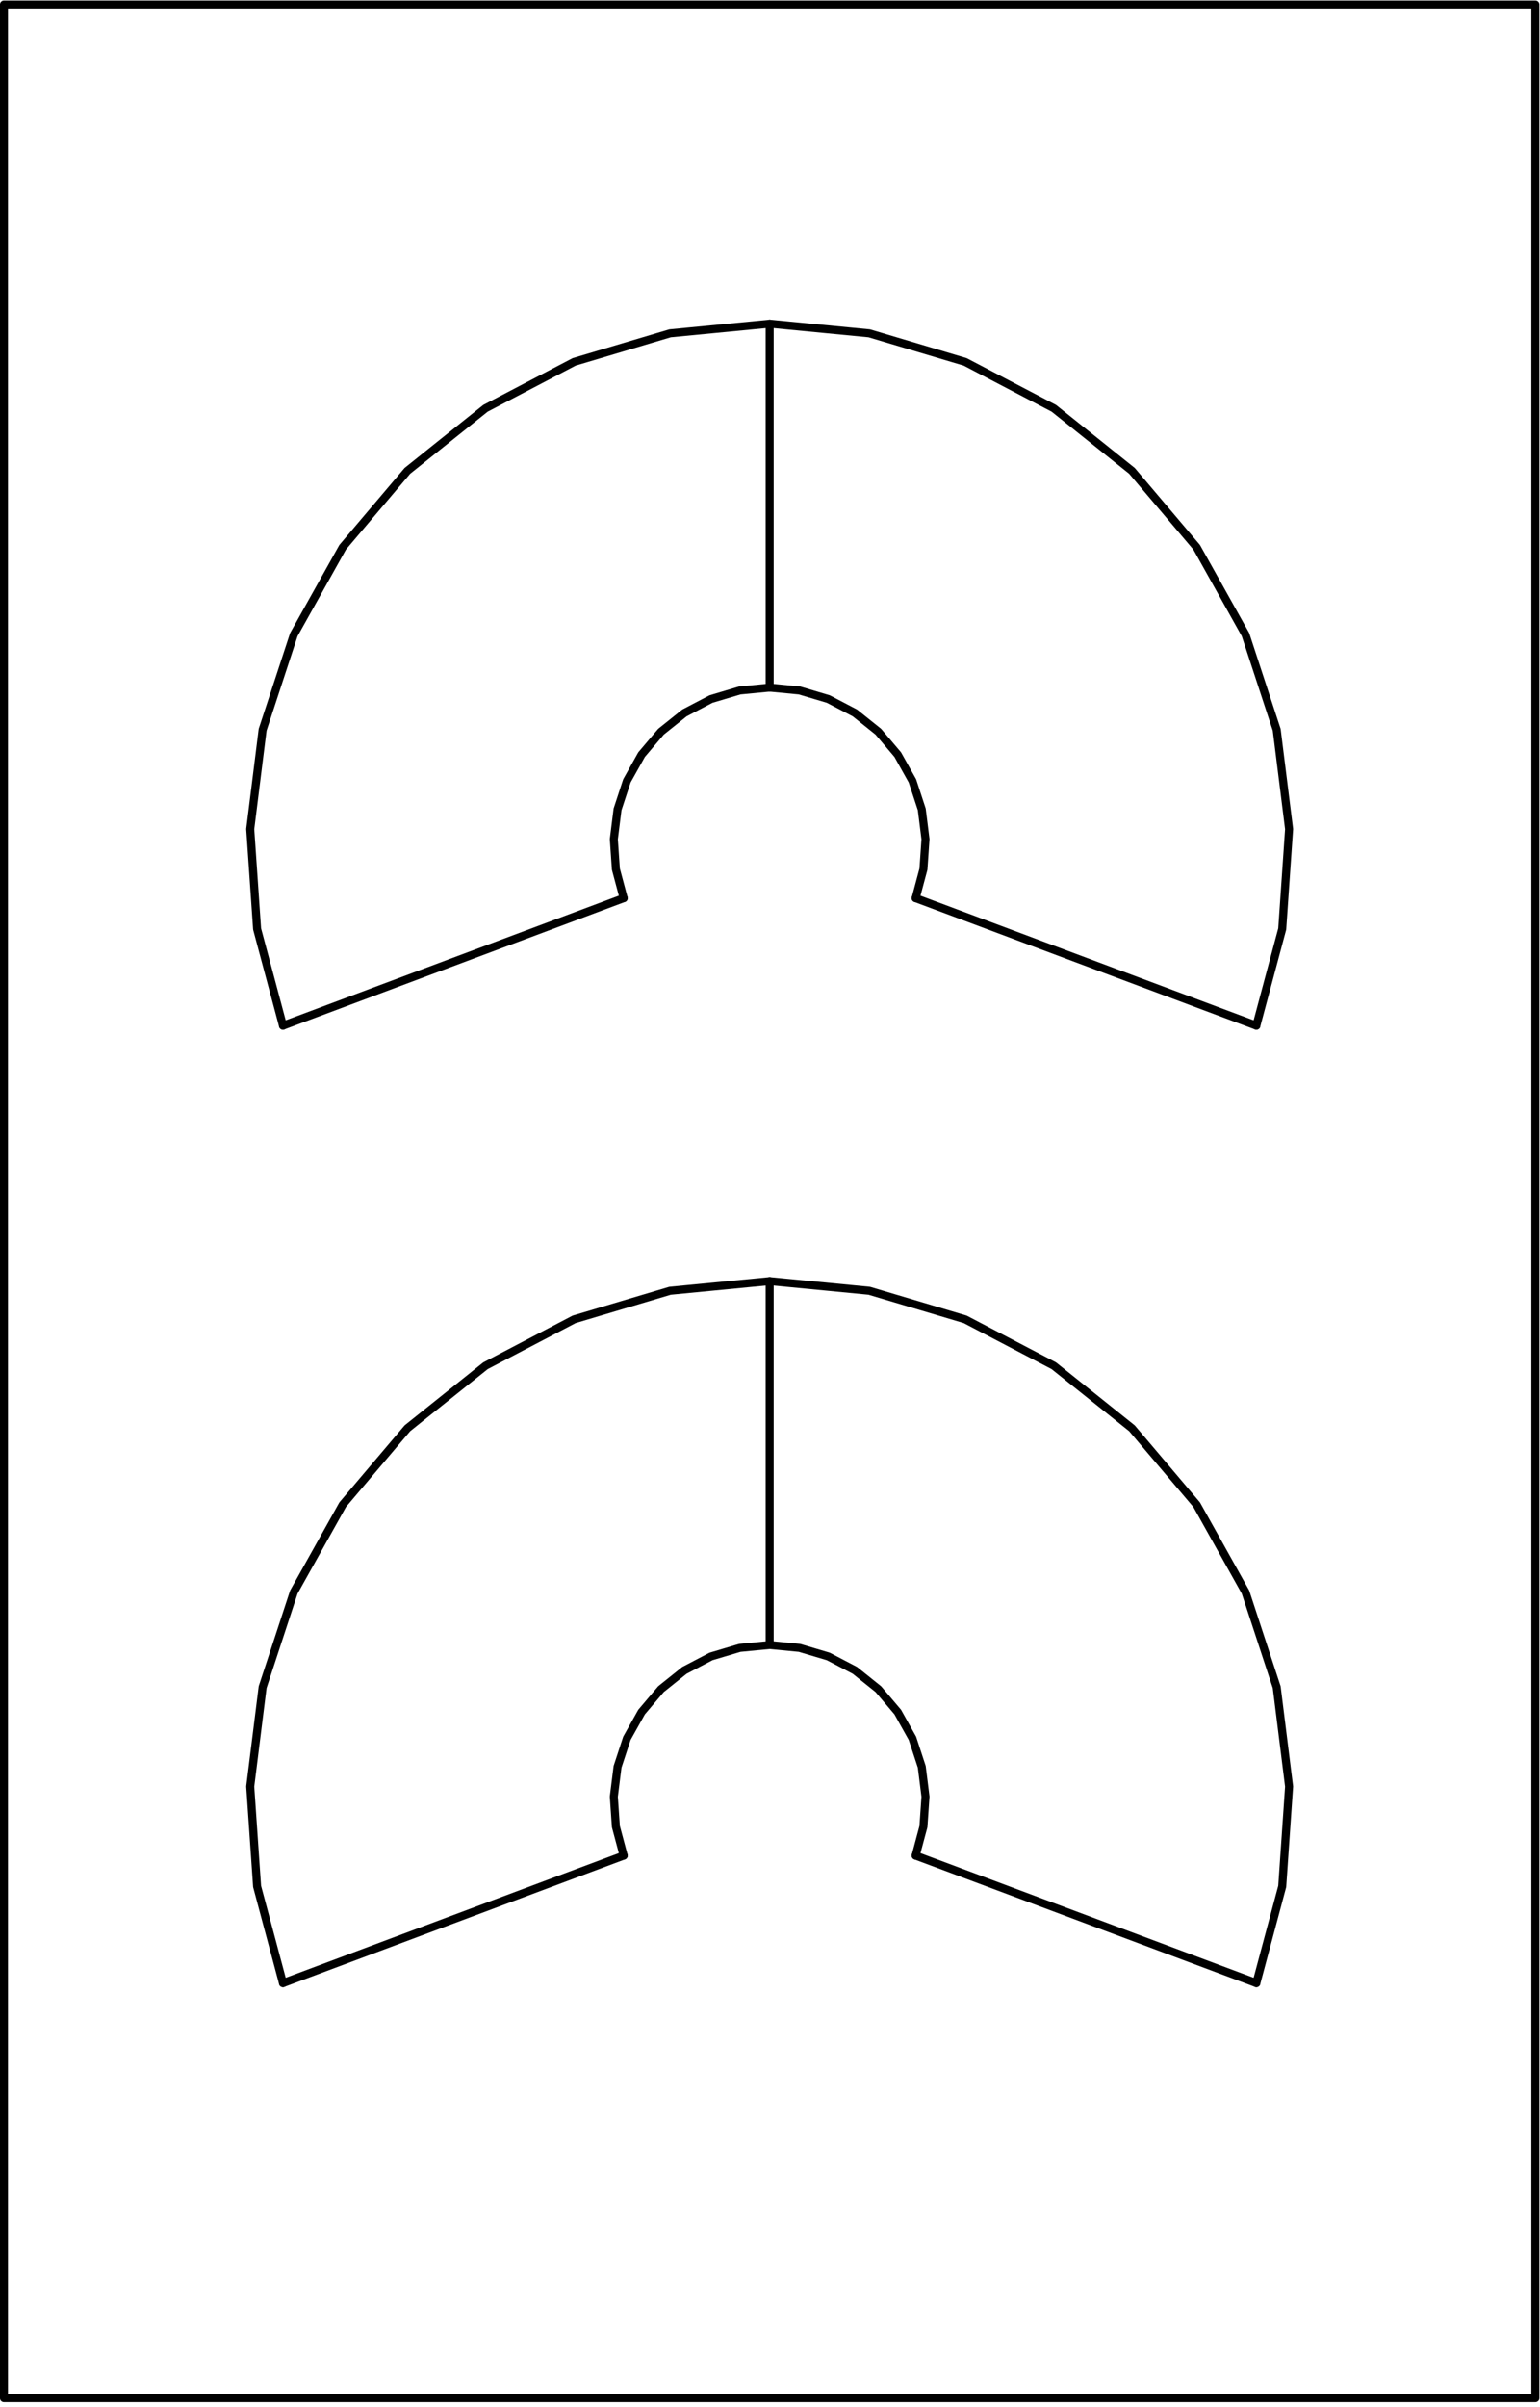 <?xml version="1.0" encoding="iso-8859-1"?>
<!-- Generator: Adobe Illustrator 14.0.0, SVG Export Plug-In . SVG Version: 6.00 Build 43363)  -->
<!DOCTYPE svg PUBLIC "-//W3C//DTD SVG 1.1//EN" "http://www.w3.org/Graphics/SVG/1.1/DTD/svg11.dtd">
<svg version="1.1" id="Layer_1" xmlns="http://www.w3.org/2000/svg" xmlns:xlink="http://www.w3.org/1999/xlink" x="0px" y="0px"
	 width="136.06px" height="212.6px" viewBox="0 0 136.06 212.6" style="enable-background:new 0 0 136.06 212.6;"
	 xml:space="preserve">
<g id="LWPOLYLINE">
	<polyline style="fill:none;stroke:#000000;stroke-width:0.709;stroke-linecap:round;stroke-linejoin:round;" points="0.353,0.401 
		135.647,0.401 135.647,211.798 0.353,211.798 0.353,0.401 	"/>
</g>
<g id="LWPOLYLINE_1_">
	<polyline style="fill:none;stroke:#000000;stroke-width:0.709;stroke-linecap:round;stroke-linejoin:round;" points="25,90.583 
		22.714,82.042 22.107,73.222 23.203,64.449 25.96,56.048 30.276,48.332 35.991,41.586 42.893,36.061 50.726,31.961 59.2,29.438 
		68,28.587 76.8,29.438 85.274,31.961 93.107,36.061 100.01,41.586 105.725,48.332 110.04,56.048 112.797,64.449 113.893,73.222 
		113.286,82.042 111,90.583 	"/>
	
		<line style="fill:none;stroke:#000000;stroke-width:0.709;stroke-linecap:round;stroke-linejoin:round;" x1="111" y1="90.583" x2="80.9" y2="79.323"/>
	<polyline style="fill:none;stroke:#000000;stroke-width:0.709;stroke-linecap:round;stroke-linejoin:round;" points="80.9,79.323 
		81.586,76.761 81.768,74.115 81.439,71.483 80.612,68.963 79.317,66.648 77.603,64.625 75.532,62.967 73.183,61.737 70.64,60.98 
		68,60.725 65.36,60.98 62.818,61.737 60.468,62.967 58.397,64.625 56.683,66.648 55.388,68.963 54.561,71.483 54.232,74.115 
		54.414,76.761 55.1,79.323 	"/>
	
		<line style="fill:none;stroke:#000000;stroke-width:0.709;stroke-linecap:round;stroke-linejoin:round;" x1="55.1" y1="79.323" x2="25" y2="90.583"/>
</g>
<g id="LINE">
	
		<line style="fill:none;stroke:#000000;stroke-width:0.709;stroke-linecap:round;stroke-linejoin:round;" x1="68" y1="60.725" x2="68" y2="28.587"/>
</g>
<g id="LINE_1_">
	
		<line style="fill:none;stroke:#000000;stroke-width:0.709;stroke-linecap:round;stroke-linejoin:round;" x1="68" y1="145.283" x2="68" y2="113.146"/>
</g>
<g id="LWPOLYLINE_2_">
	
		<line style="fill:none;stroke:#000000;stroke-width:0.709;stroke-linecap:round;stroke-linejoin:round;" x1="25" y1="175.142" x2="55.1" y2="163.882"/>
	<polyline style="fill:none;stroke:#000000;stroke-width:0.709;stroke-linecap:round;stroke-linejoin:round;" points="
		55.1,163.882 54.414,161.32 54.232,158.674 54.561,156.042 55.388,153.521 56.683,151.207 58.397,149.184 60.468,147.525 
		62.818,146.296 65.36,145.539 68,145.283 70.64,145.539 73.183,146.296 75.532,147.525 77.603,149.184 79.317,151.207 
		80.612,153.521 81.439,156.042 81.768,158.674 81.586,161.32 80.9,163.882 	"/>
	
		<line style="fill:none;stroke:#000000;stroke-width:0.709;stroke-linecap:round;stroke-linejoin:round;" x1="80.9" y1="163.882" x2="111" y2="175.142"/>
	<polyline style="fill:none;stroke:#000000;stroke-width:0.709;stroke-linecap:round;stroke-linejoin:round;" points="111,175.142 
		113.286,166.602 113.893,157.78 112.797,149.008 110.04,140.607 105.725,132.891 100.01,126.145 93.107,120.62 85.274,116.52 
		76.8,113.997 68,113.146 59.2,113.997 50.726,116.52 42.893,120.62 35.991,126.145 30.276,132.891 25.96,140.607 23.203,149.008 
		22.107,157.78 22.714,166.602 25,175.142 	"/>
</g>
</svg>
